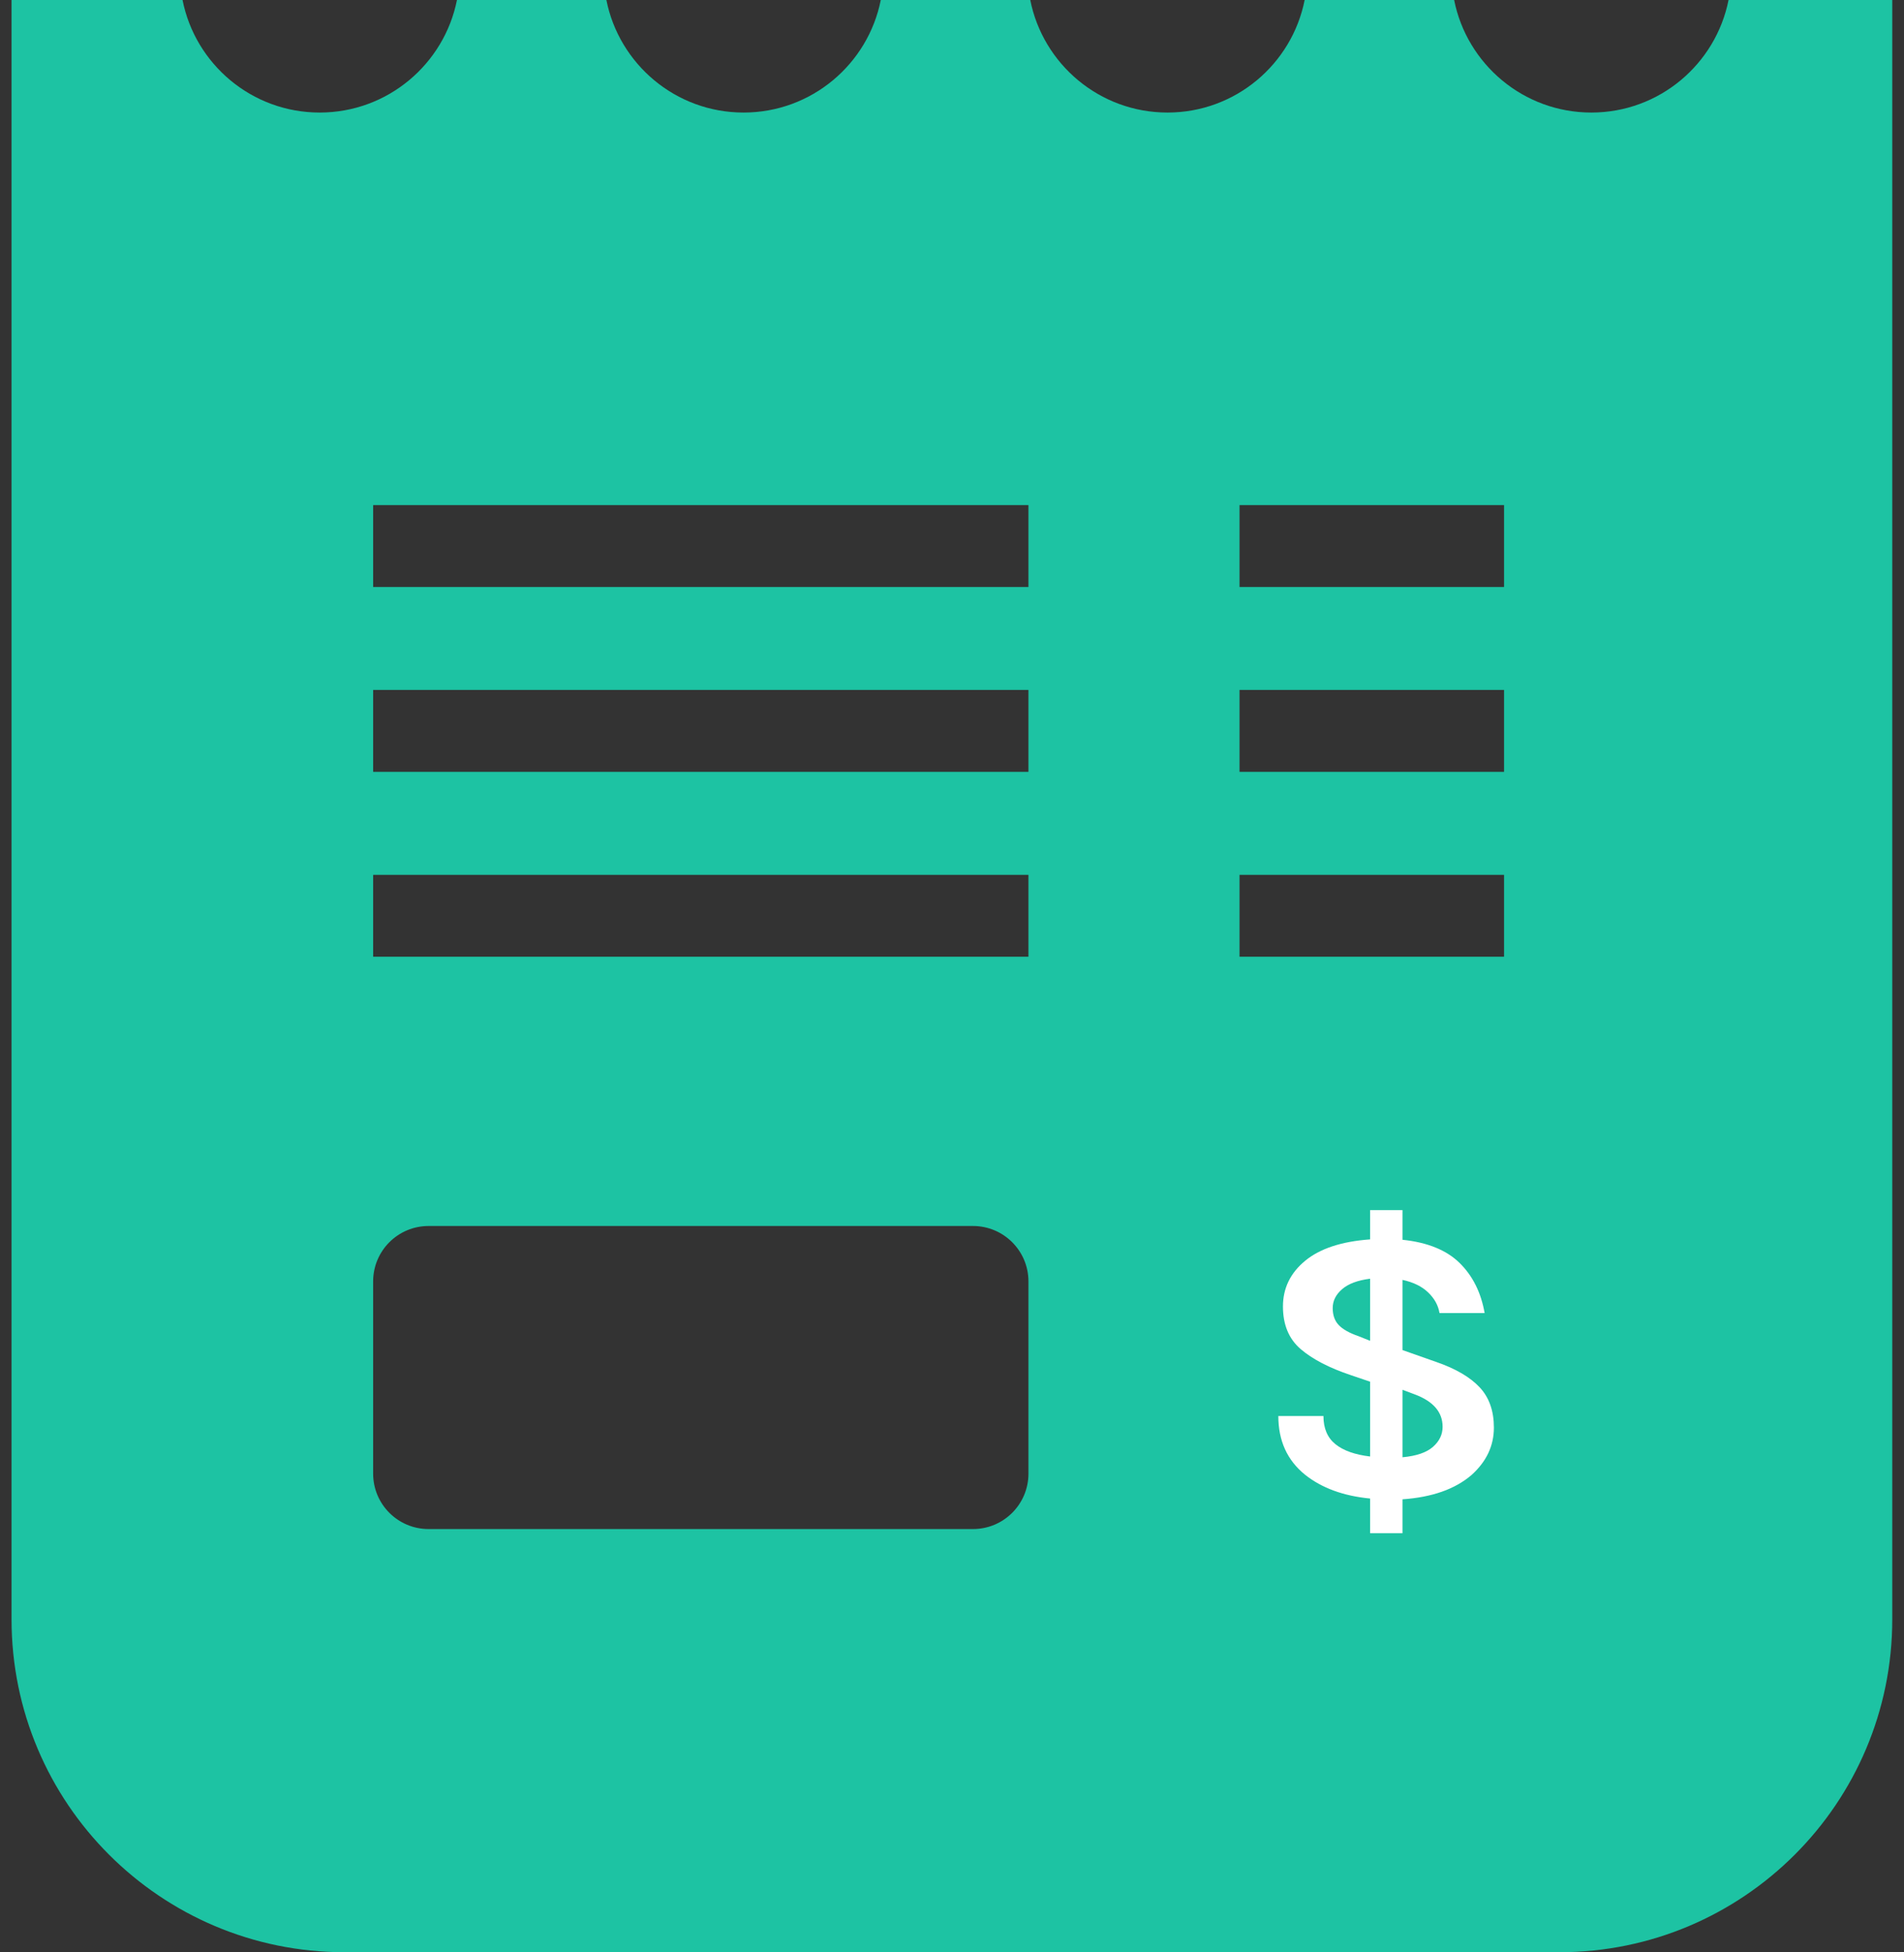 <svg width="79" height="81" viewBox="194 81 79 81" xmlns="http://www.w3.org/2000/svg"><rect x="194" y="81" width="79" height="81" fill="#333333" stroke="none"/><g fill="none" fill-rule="evenodd"><path d="M245.43 105.356h10.975v-3.398H245.43v3.398zm0 7.67h10.975v-3.4H245.43v3.4zm0 7.67h10.975v-3.398H245.43v3.398zm-35.948-15.34h27.19v-3.398h-27.19v3.398zm0 7.67h27.19v-3.4h-27.19v3.4zm0 7.67h27.19v-3.398h-27.19v3.398zm27.19 21.446c0 1.27-1.03 2.3-2.3 2.3h-22.59c-1.272 0-2.3-1.03-2.3-2.3v-7.974c0-1.27 1.028-2.3 2.3-2.3h22.59c1.27 0 2.3 1.03 2.3 2.3v7.974zM265.72 81c-.528 2.66-2.875 4.67-5.692 4.67-2.818 0-5.165-2.01-5.693-4.67h-6.203c-.526 2.66-2.873 4.67-5.69 4.67-2.82 0-5.167-2.01-5.695-4.67h-6.202c-.528 2.66-2.875 4.67-5.693 4.67-2.817 0-5.164-2.01-5.692-4.67h-6.2c-.53 2.66-2.878 4.67-5.696 4.67-2.817 0-5.164-2.01-5.69-4.67h-7.095v67.186c0 7.628 6.185 13.814 13.814 13.814h50.407c7.628 0 13.813-6.186 13.813-13.814V81h-6.794z" fill="#1DC3A3"/><path d="M253.6 137.512c.8.277 1.397.627 1.792 1.048.395.42.592.98.592 1.672 0 .757-.31 1.413-.928 1.968-.683.587-1.637.923-2.864 1.008v1.408h-1.344v-1.44c-1.11-.107-2.01-.437-2.704-.992-.736-.597-1.104-1.408-1.104-2.432h1.872c0 .512.165.9.496 1.168.33.267.81.437 1.44.512v-3.104l-.8-.272c-.896-.3-1.59-.66-2.08-1.08-.49-.42-.736-1.01-.736-1.768 0-.757.307-1.39.92-1.896.613-.507 1.512-.803 2.696-.888v-1.216h1.344v1.232c1.035.107 1.824.427 2.368.96.544.533.89 1.227 1.04 2.08h-1.872c-.053-.32-.21-.605-.472-.856-.26-.25-.616-.424-1.064-.52v2.912l1.408.496zm-.144 3.52c.267-.235.4-.512.4-.832 0-.608-.384-1.056-1.152-1.344l-.512-.192v2.8c.576-.053.997-.197 1.264-.432zm-3.768-6.544c-.26.224-.392.485-.392.784 0 .3.085.536.256.712.17.176.443.328.816.456l.48.192v-2.576c-.512.064-.9.208-1.16.432z" fill="#FFF"/></g></svg>